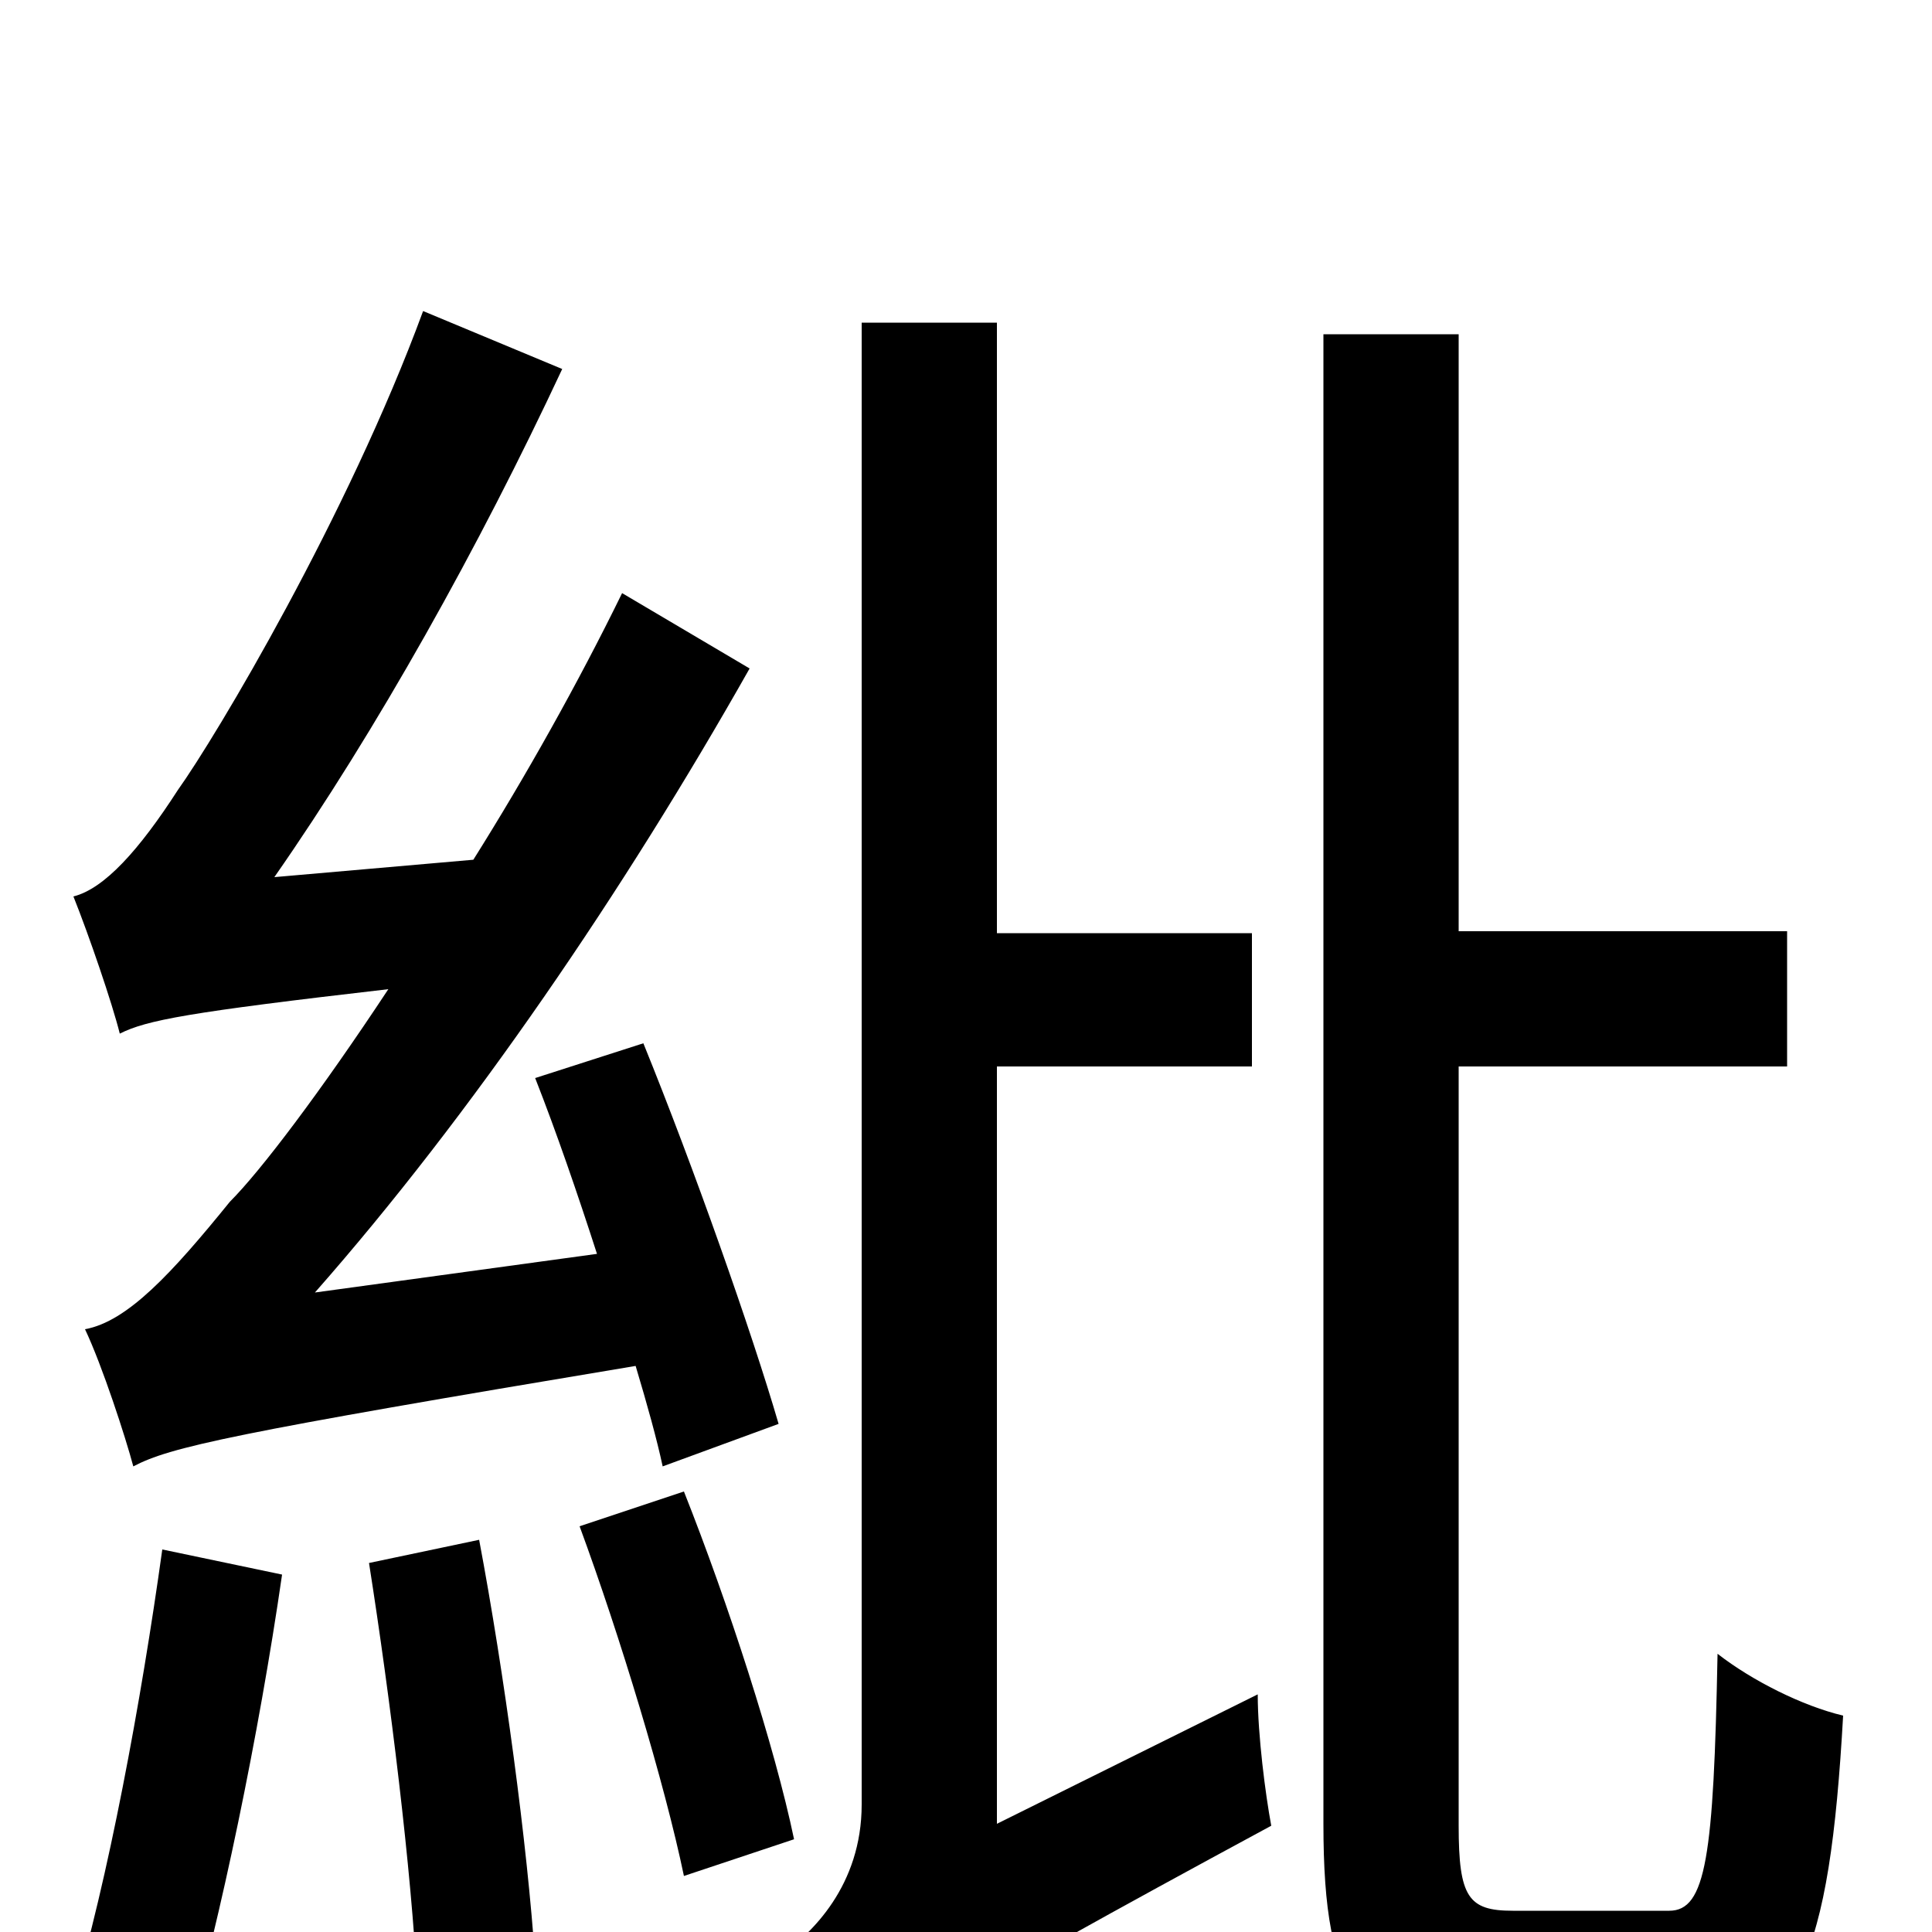 <svg xmlns="http://www.w3.org/2000/svg" viewBox="0 -1000 1000 1000">
	<path fill="#000000" d="M403 -263C389 -311 359 -396 333 -460L277 -442C288 -414 299 -382 309 -351L163 -331C244 -423 323 -539 388 -654L322 -693C299 -646 272 -598 245 -555L142 -546C195 -622 248 -717 291 -809L219 -839C180 -733 112 -619 92 -591C72 -560 54 -540 38 -536C46 -516 58 -481 62 -465C76 -472 97 -476 201 -488C166 -435 135 -394 119 -378C89 -341 66 -316 44 -312C53 -293 65 -256 69 -241C88 -251 119 -258 329 -293C335 -273 340 -255 343 -241ZM84 -198C73 -119 56 -27 37 36C52 41 83 49 96 56C114 -6 134 -102 146 -185ZM191 -191C202 -121 213 -32 216 28L277 15C273 -45 261 -134 248 -203ZM300 -210C321 -153 344 -77 354 -29L411 -48C401 -96 377 -170 354 -228ZM516 -56V-448H648V-517H516V-833H446V-66C446 -24 420 1 404 12C416 26 434 56 441 74C458 57 484 39 658 -55C655 -71 651 -102 651 -123ZM783 -11C760 -11 755 -18 755 -55V-448H925V-518H755V-827H685V-56C685 33 704 57 773 57H867C931 57 947 12 954 -112C933 -117 907 -130 889 -144C887 -39 883 -11 864 -11Z"/>
</svg>